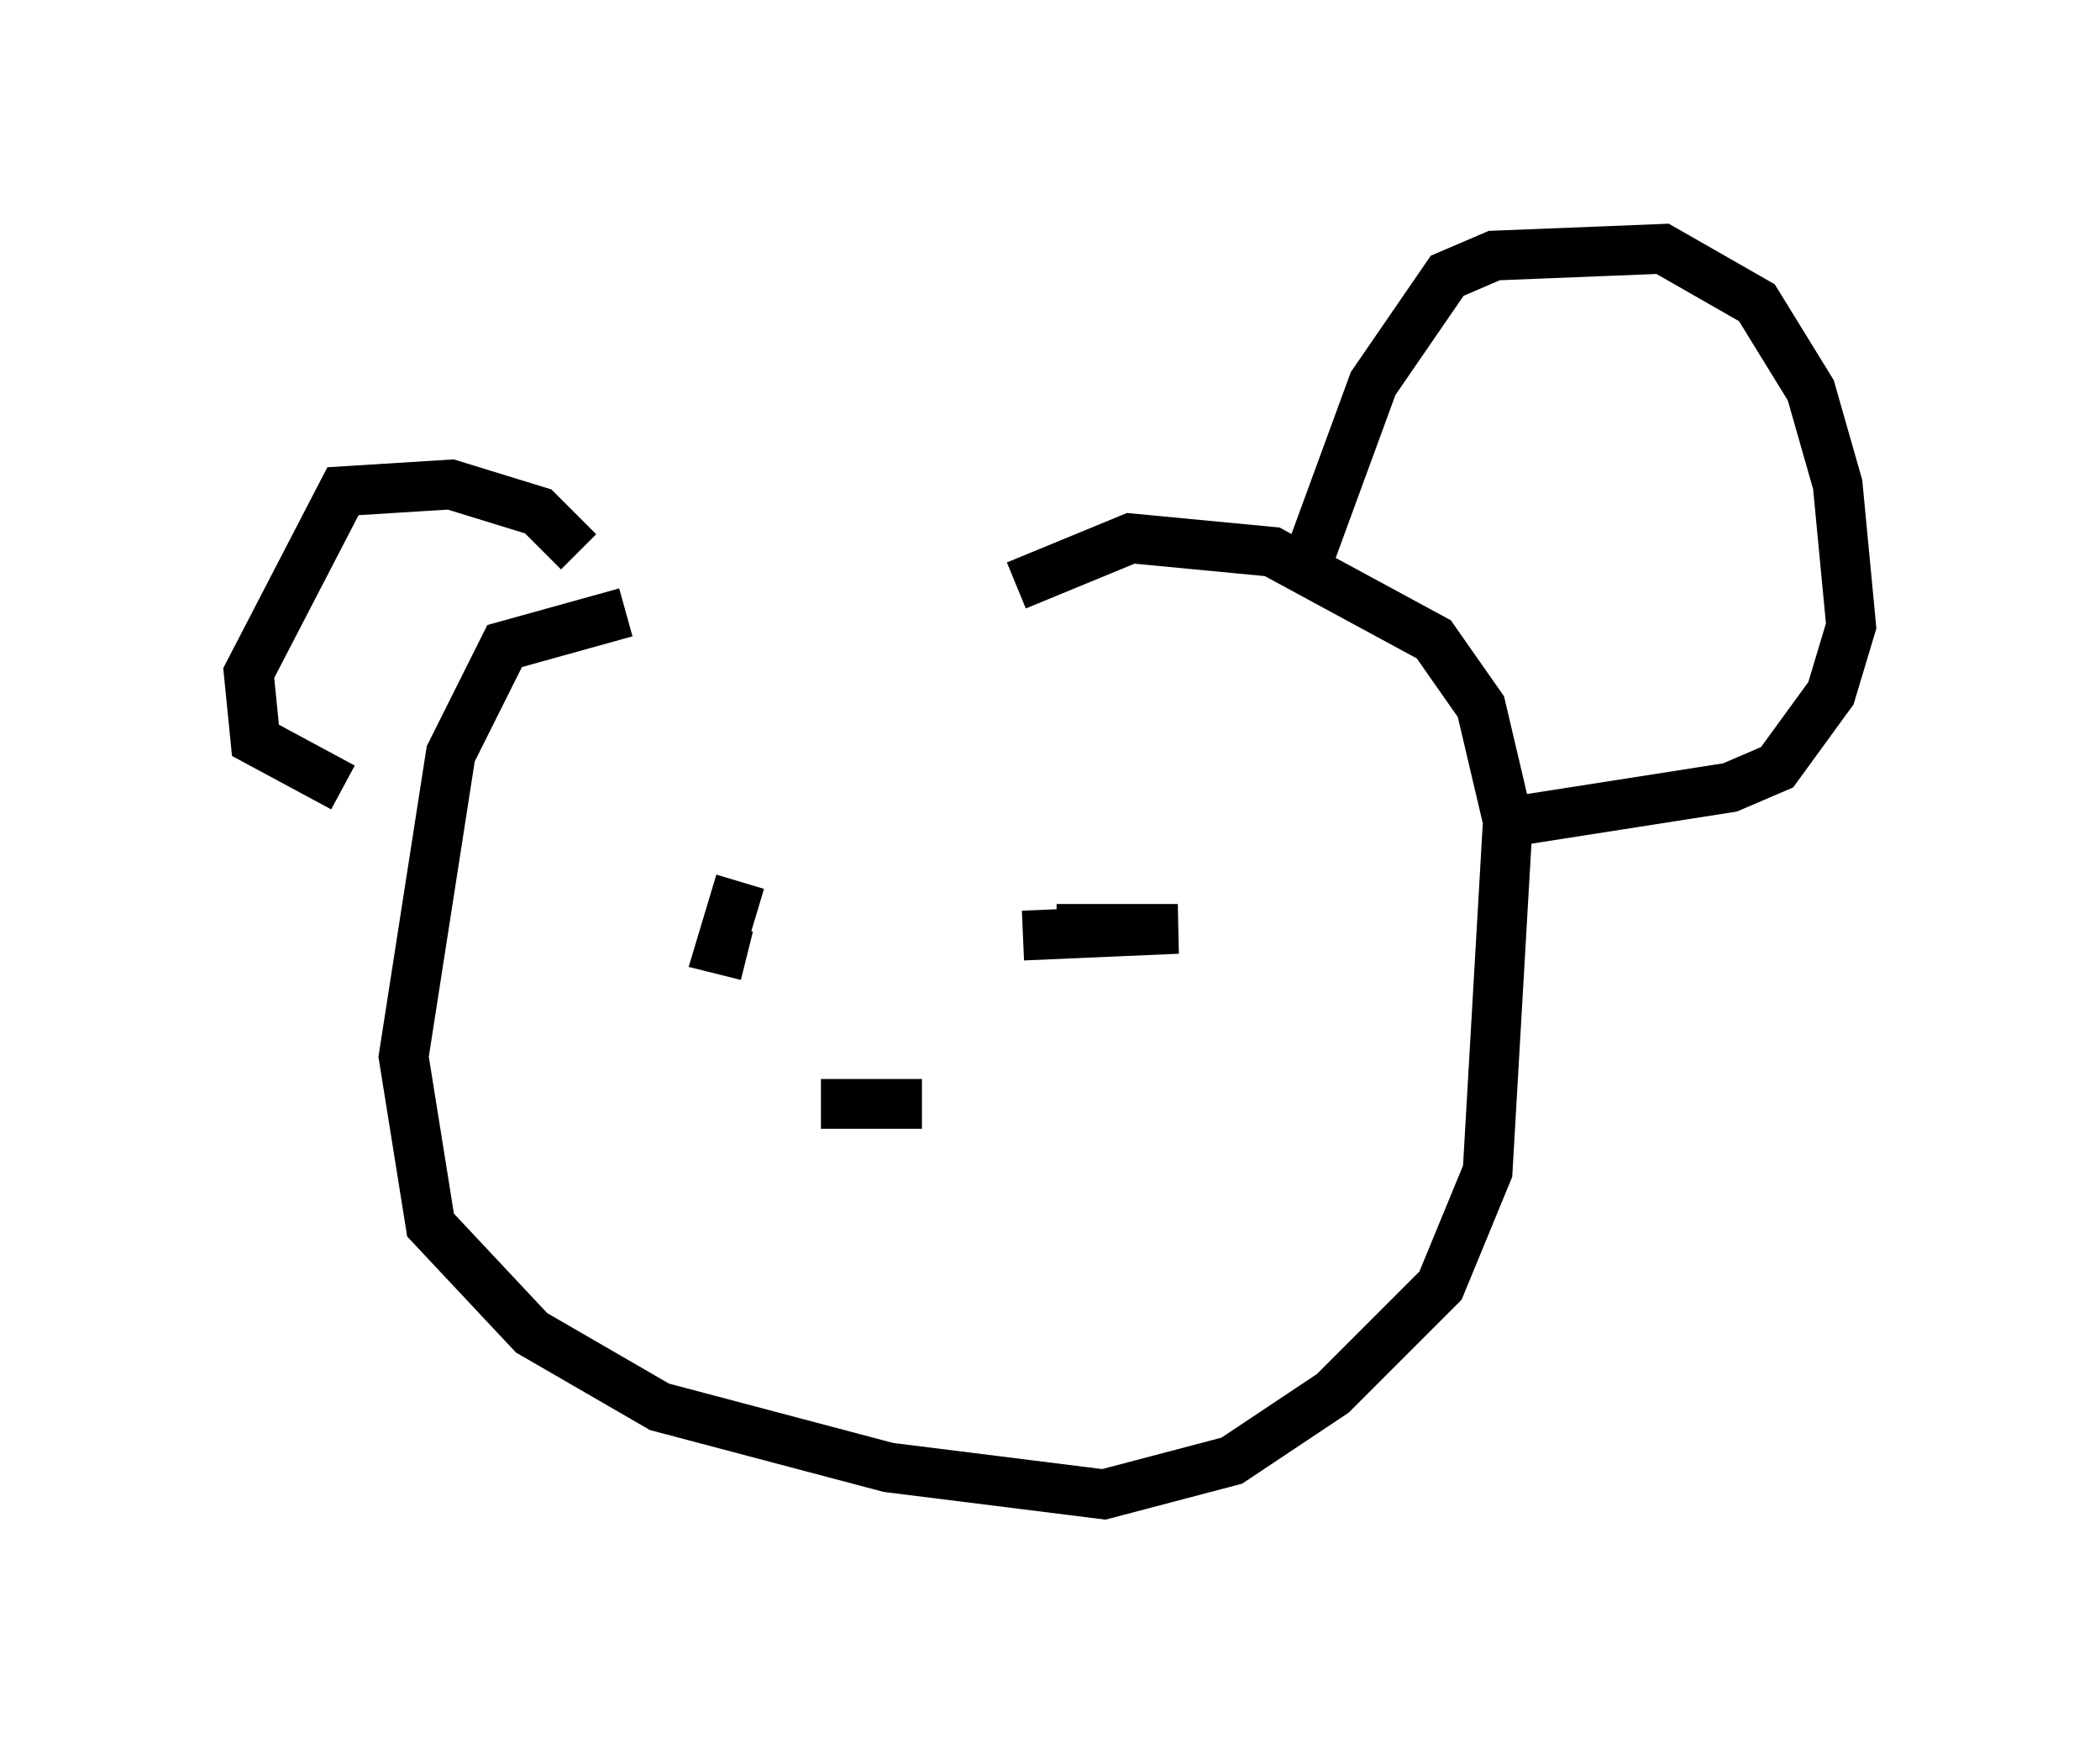 <?xml version="1.0" encoding="utf-8" ?>
<svg baseProfile="full" height="35.034" version="1.1" width="42.205" xmlns="http://www.w3.org/2000/svg" xmlns:ev="http://www.w3.org/2001/xml-events" xmlns:xlink="http://www.w3.org/1999/xlink"><defs /><rect fill="white" height="35.034" width="42.205" x="0" y="0" /><path d="M20.426, 11.766 m-7.848, 0.541 l-2.436, 0.677 -1.083, 2.165 l-0.947, 6.089 0.541, 3.383 l2.03, 2.165 2.571, 1.488 l4.601, 1.218 4.33, 0.541 l2.571, -0.677 2.03, -1.353 l2.165, -2.165 0.947, -2.3 l0.406, -7.036 -0.541, -2.3 l-0.947, -1.353 -3.248, -1.759 l-2.842, -0.271 -2.3, 0.947 m5.683, 0.0 l1.488, -4.059 1.488, -2.165 l0.947, -0.406 3.383, -0.135 l1.894, 1.083 1.083, 1.759 l0.541, 1.894 0.271, 2.842 l-0.406, 1.353 -1.083, 1.488 l-0.947, 0.406 -4.33, 0.677 m-18.809, -5.413 l-0.812, -0.812 -1.759, -0.541 l-2.165, 0.135 -1.894, 3.654 l0.135, 1.353 1.759, 0.947 m8.254, 1.624 l0.0, 0.0 m0.947, 0.677 l0.0, 0.0 m-1.218, -0.406 l-0.406, 1.353 0.541, 0.135 m5.548, -0.406 l3.112, -0.135 -2.436, 0.0 m-4.736, 3.518 l2.03, 0.0 " fill="none" stroke="black" stroke-width="1" /></svg>
